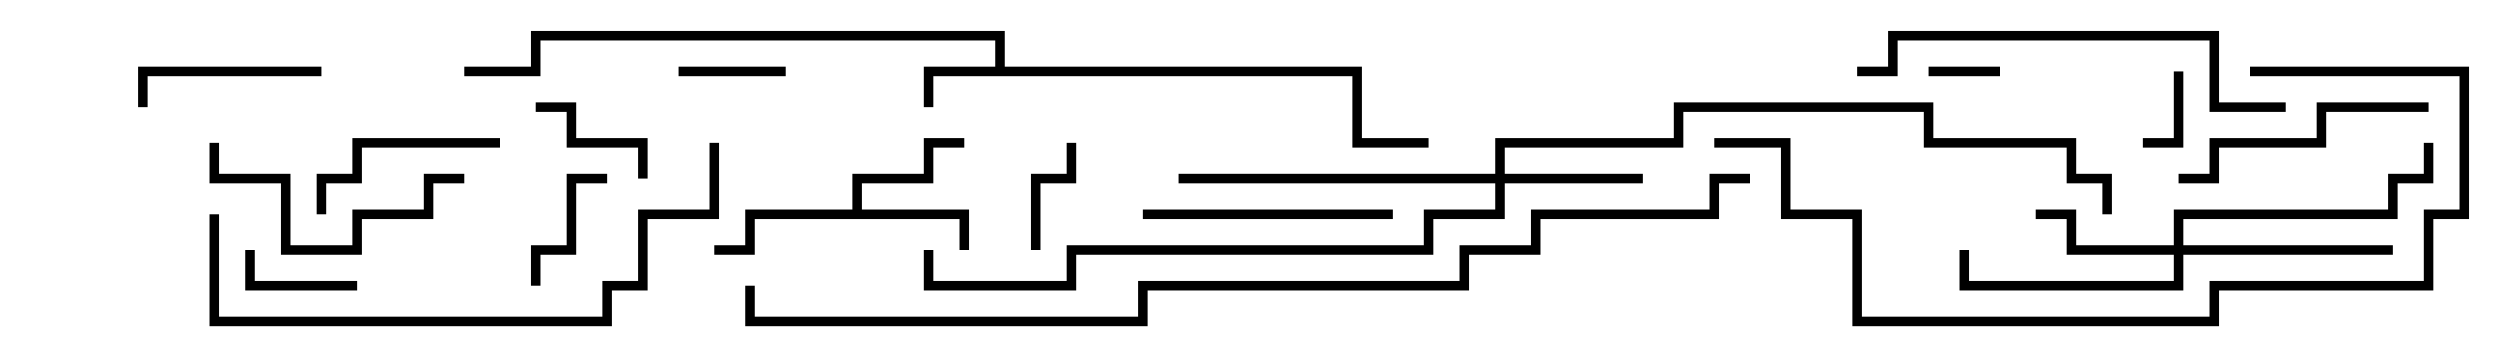 <svg version="1.1" width="105" height="15" xmlns="http://www.w3.org/2000/svg"><path d="M41.8,2.8L41.8,1.7L22.7,1.7L22.7,3.2L19.5,3.2L19.5,2.8L22.3,2.8L22.3,1.3L42.2,1.3L42.2,2.8L57.2,2.8L57.2,5.8L60,5.8L60,6.2L56.8,6.2L56.8,3.2L39.2,3.2L39.2,4.5L38.8,4.5L38.8,2.8z" stroke="none"/><path d="M35.8,8.8L35.8,7.3L38.8,7.3L38.8,5.8L40.5,5.8L40.5,6.2L39.2,6.2L39.2,7.7L36.2,7.7L36.2,8.8L40.7,8.8L40.7,10.5L40.3,10.5L40.3,9.2L31.7,9.2L31.7,10.7L30,10.7L30,10.3L31.3,10.3L31.3,8.8z" stroke="none"/><path d="M62.8,7.3L62.8,5.8L70.3,5.8L70.3,4.3L81.2,4.3L81.2,5.8L87.2,5.8L87.2,7.3L88.7,7.3L88.7,9L88.3,9L88.3,7.7L86.8,7.7L86.8,6.2L80.8,6.2L80.8,4.7L70.7,4.7L70.7,6.2L63.2,6.2L63.2,7.3L69,7.3L69,7.7L63.2,7.7L63.2,9.2L60.2,9.2L60.2,10.7L45.2,10.7L45.2,12.2L38.8,12.2L38.8,10.5L39.2,10.5L39.2,11.8L44.8,11.8L44.8,10.3L59.8,10.3L59.8,8.8L62.8,8.8L62.8,7.7L49.5,7.7L49.5,7.3z" stroke="none"/><path d="M91.3,10.3L91.3,8.8L100.3,8.8L100.3,7.3L101.8,7.3L101.8,6L102.2,6L102.2,7.7L100.7,7.7L100.7,9.2L91.7,9.2L91.7,10.3L100.5,10.3L100.5,10.7L91.7,10.7L91.7,12.2L82.3,12.2L82.3,10.5L82.7,10.5L82.7,11.8L91.3,11.8L91.3,10.7L86.8,10.7L86.8,9.2L85.5,9.2L85.5,8.8L87.2,8.8L87.2,10.3z" stroke="none"/><path d="M84,2.8L84,3.2L81,3.2L81,2.8z" stroke="none"/><path d="M91.3,3L91.7,3L91.7,6.2L90,6.2L90,5.8L91.3,5.8z" stroke="none"/><path d="M28.5,3.2L28.5,2.8L33,2.8L33,3.2z" stroke="none"/><path d="M15,11.8L15,12.2L10.3,12.2L10.3,10.5L10.7,10.5L10.7,11.8z" stroke="none"/><path d="M44.8,6L45.2,6L45.2,7.7L43.7,7.7L43.7,10.5L43.3,10.5L43.3,7.3L44.8,7.3z" stroke="none"/><path d="M22.7,12L22.3,12L22.3,10.3L23.8,10.3L23.8,7.3L25.5,7.3L25.5,7.7L24.2,7.7L24.2,10.7L22.7,10.7z" stroke="none"/><path d="M27.2,7.5L26.8,7.5L26.8,6.2L23.8,6.2L23.8,4.7L22.5,4.7L22.5,4.3L24.2,4.3L24.2,5.8L27.2,5.8z" stroke="none"/><path d="M13.5,2.8L13.5,3.2L6.2,3.2L6.2,4.5L5.8,4.5L5.8,2.8z" stroke="none"/><path d="M13.7,9L13.3,9L13.3,7.3L14.8,7.3L14.8,5.8L21,5.8L21,6.2L15.2,6.2L15.2,7.7L13.7,7.7z" stroke="none"/><path d="M58.5,8.8L58.5,9.2L48,9.2L48,8.8z" stroke="none"/><path d="M19.5,7.3L19.5,7.7L18.2,7.7L18.2,9.2L15.2,9.2L15.2,10.7L11.8,10.7L11.8,7.7L8.8,7.7L8.8,6L9.2,6L9.2,7.3L12.2,7.3L12.2,10.3L14.8,10.3L14.8,8.8L17.8,8.8L17.8,7.3z" stroke="none"/><path d="M102,4.3L102,4.7L97.7,4.7L97.7,6.2L93.2,6.2L93.2,7.7L91.5,7.7L91.5,7.3L92.8,7.3L92.8,5.8L97.3,5.8L97.3,4.3z" stroke="none"/><path d="M78,3.2L78,2.8L79.3,2.8L79.3,1.3L93.2,1.3L93.2,4.3L96,4.3L96,4.7L92.8,4.7L92.8,1.7L79.7,1.7L79.7,3.2z" stroke="none"/><path d="M8.8,9L9.2,9L9.2,13.3L25.3,13.3L25.3,11.8L26.8,11.8L26.8,8.8L29.8,8.8L29.8,6L30.2,6L30.2,9.2L27.2,9.2L27.2,12.2L25.7,12.2L25.7,13.7L8.8,13.7z" stroke="none"/><path d="M94.5,3.2L94.5,2.8L103.7,2.8L103.7,9.2L102.2,9.2L102.2,12.2L93.2,12.2L93.2,13.7L77.8,13.7L77.8,9.2L74.8,9.2L74.8,6.2L72,6.2L72,5.8L75.2,5.8L75.2,8.8L78.2,8.8L78.2,13.3L92.8,13.3L92.8,11.8L101.8,11.8L101.8,8.8L103.3,8.8L103.3,3.2z" stroke="none"/><path d="M73.5,7.3L73.5,7.7L72.2,7.7L72.2,9.2L64.7,9.2L64.7,10.7L61.7,10.7L61.7,12.2L48.2,12.2L48.2,13.7L31.3,13.7L31.3,12L31.7,12L31.7,13.3L47.8,13.3L47.8,11.8L61.3,11.8L61.3,10.3L64.3,10.3L64.3,8.8L71.8,8.8L71.8,7.3z" stroke="none"/></svg>